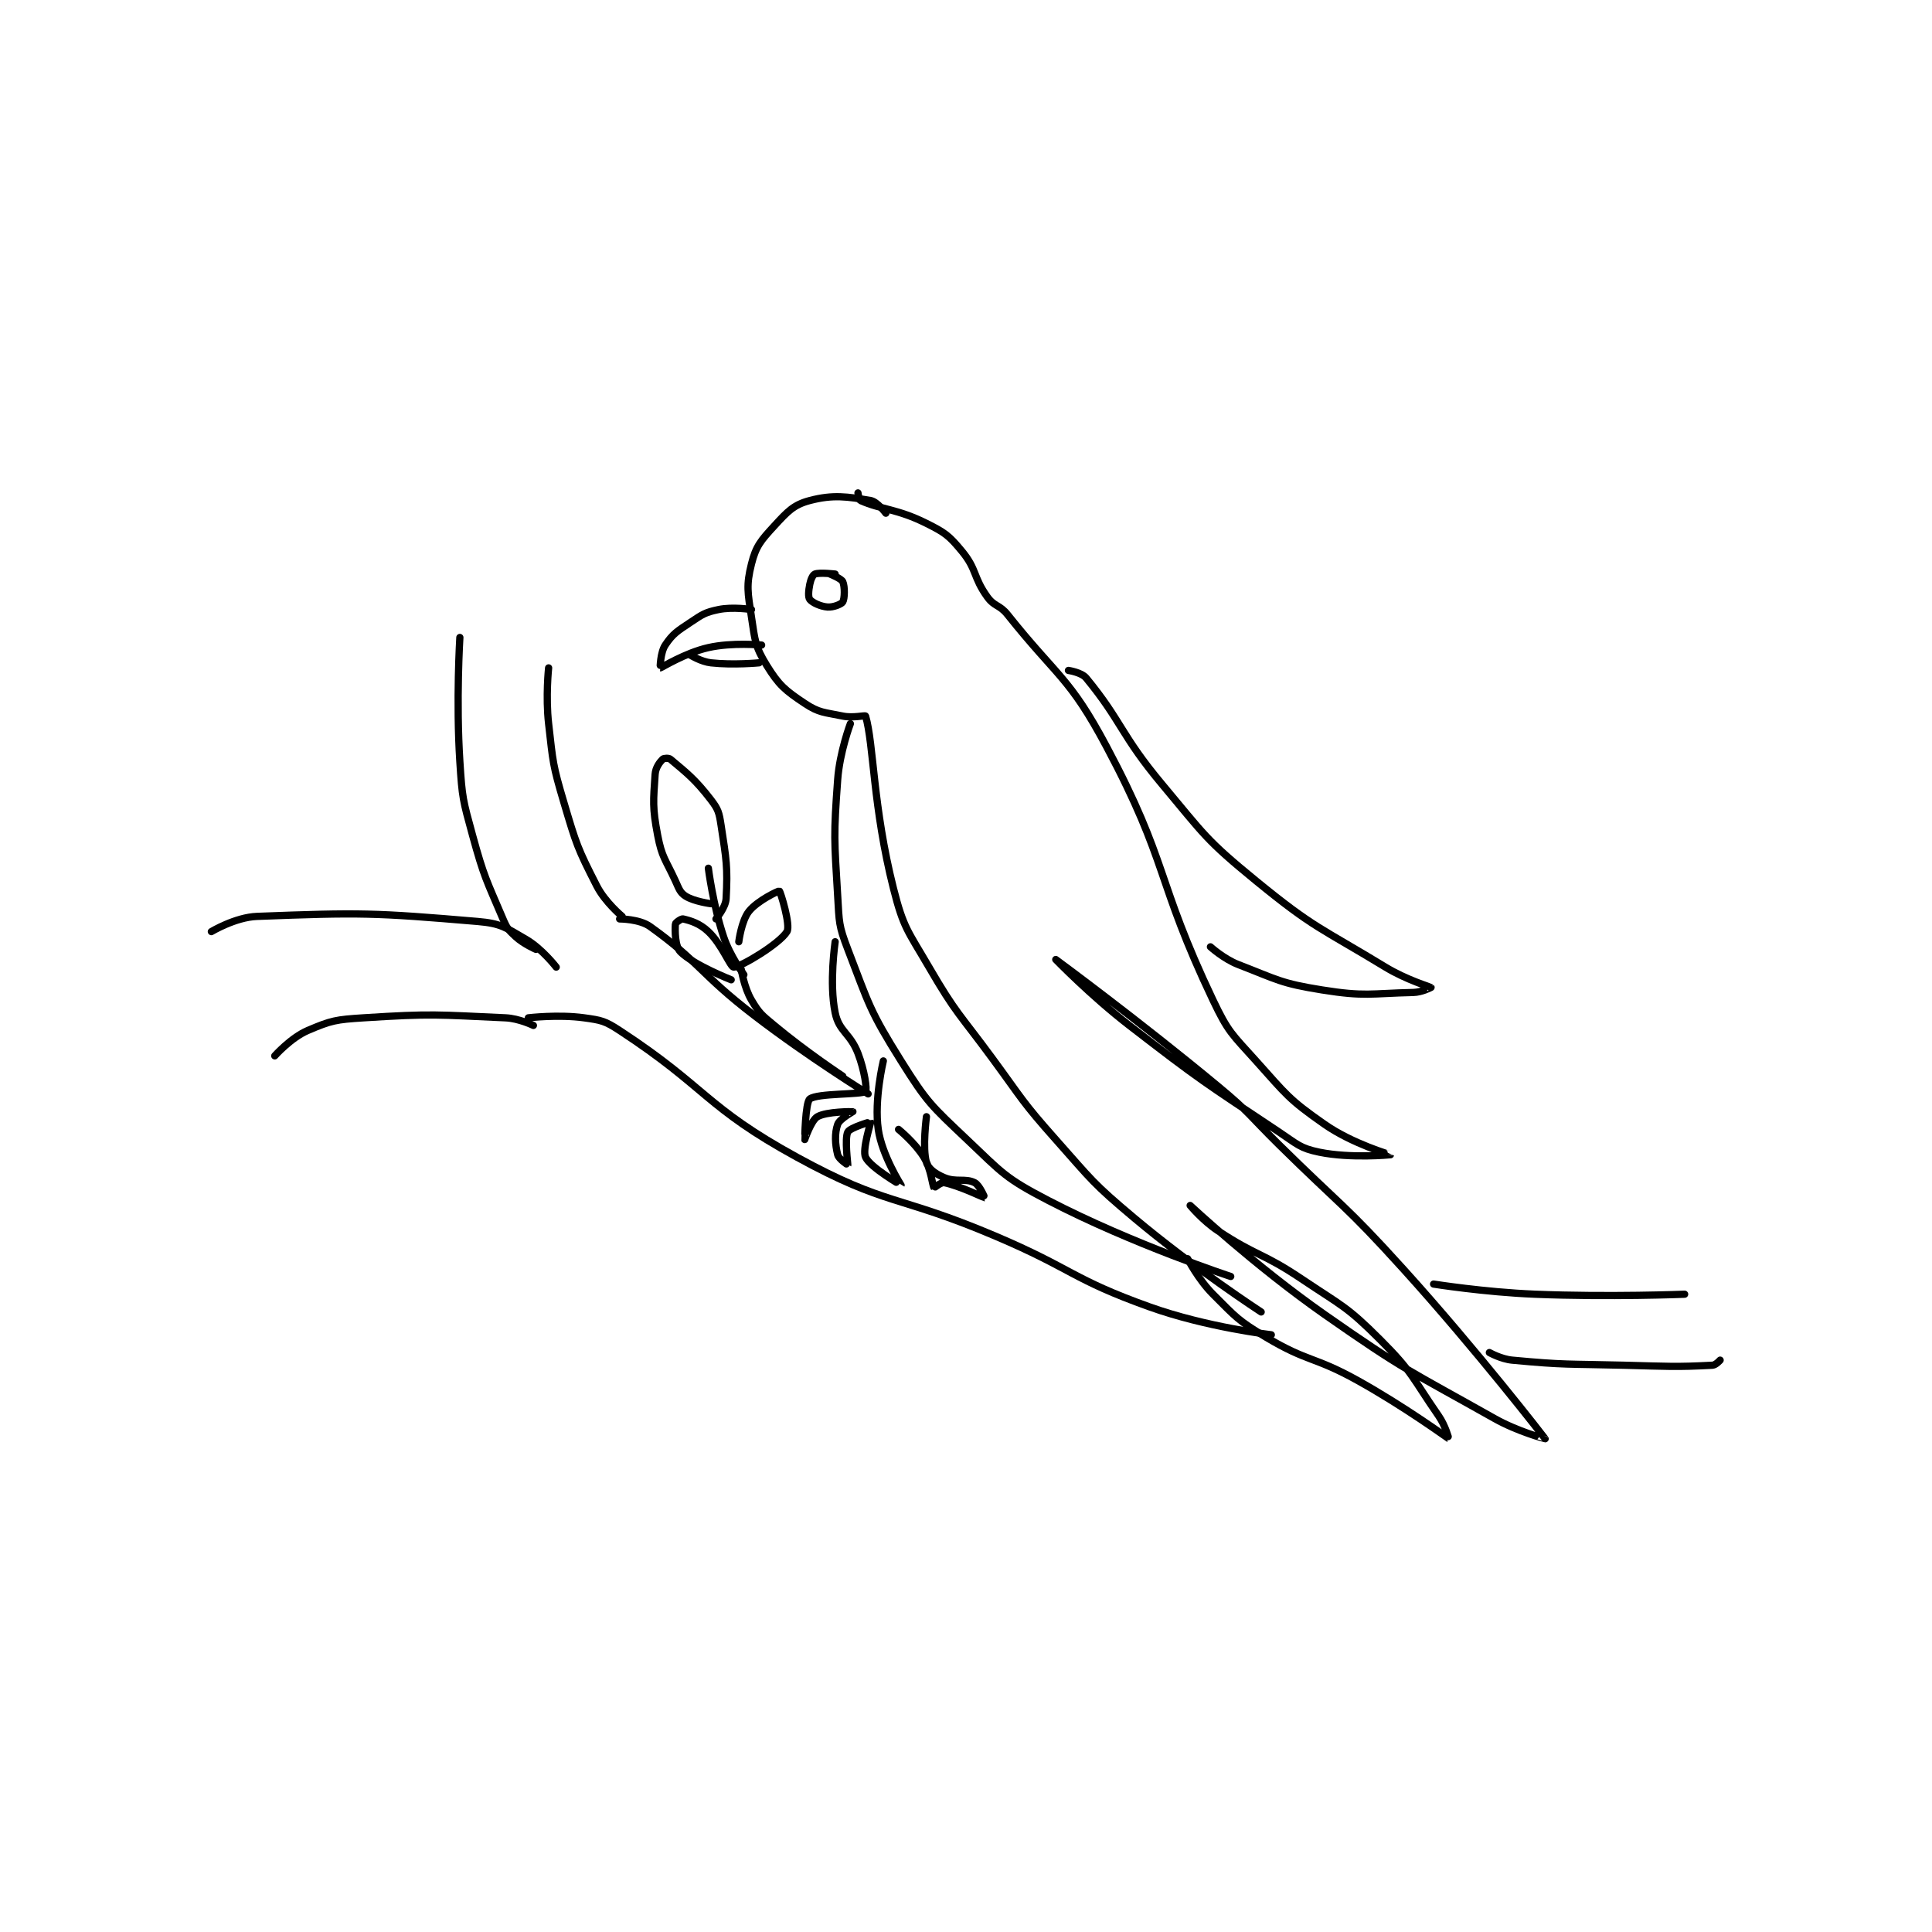 <?xml version="1.0" encoding="utf-8"?>
<!DOCTYPE svg PUBLIC "-//W3C//DTD SVG 1.1//EN" "http://www.w3.org/Graphics/SVG/1.1/DTD/svg11.dtd">
<svg viewBox="0 0 800 800" preserveAspectRatio="xMinYMin meet" xmlns="http://www.w3.org/2000/svg" version="1.1">
<g fill="none" stroke="black" stroke-linecap="round" stroke-linejoin="round" stroke-width="2.856">
<g transform="translate(87.52,204.109) scale(1.05) translate(0,-73)">
<path id="0" d="M266 81 C266 81 262.599 76.433 260 76 C250.874 74.479 245.23 73.571 236 76 C229.604 77.683 227.237 80.307 222 86 C216.671 91.792 214.75 93.998 213 101 C210.869 109.524 211.53 112.202 213 122 C214.393 131.285 214.481 133.683 219 141 C223.83 148.82 226.236 150.824 234 156 C239.694 159.796 241.702 159.48 249 161 C253.094 161.853 257.88 160.59 258 161 C261.242 172.022 260.887 196.874 269 229 C272.959 244.676 274.631 245.622 283 260 C293.807 278.566 295.043 278.379 308 296 C320.004 312.325 319.638 312.968 333 328 C347.43 344.233 347.458 345.113 364 359 C387.515 378.741 414 396 414 396 "/>
<path id="1" d="M255 73 C255 73 255.369 75.72 256 76 C264.108 79.604 270.46 79.23 282 85 C289.378 88.689 290.878 89.81 296 96 C301.959 103.201 300.372 106.183 306 114 C308.85 117.958 310.812 116.998 314 121 C333.805 145.862 338.347 145.503 353 173 C377.638 219.235 372.276 225.24 395 273 C401.077 285.773 402.449 286.363 412 297 C423.979 310.34 424.781 312.073 439 322 C449.996 329.677 465.001 333.995 465 334 C465 334.003 449.343 335.525 437 333 C429.282 331.421 428.296 329.864 421 325 C391.245 305.163 390.451 304.985 362 283 C346.728 271.199 333 257 333 257 C333 257 365.918 281.216 397 307 C409.695 317.531 409.171 318.332 421 330 C445.662 354.324 446.869 353.446 470 379 C499.161 411.216 525.92 445.868 526 446 C526.016 446.026 515.171 443.165 506 438 C472.286 419.011 470.833 419.283 439 397 C411.358 377.651 386 354 386 354 C386 354 391.009 360.051 397 364 C412.504 374.218 414.38 372.505 430 383 C446.084 393.806 447.701 393.701 461 407 C473.815 419.815 473.55 421.905 484 437 C486.678 440.869 488.023 446.01 488 446 C487.867 445.942 470.486 433.27 452 423 C434.777 413.432 432.534 415.863 416 406 C404.841 399.344 404.159 398.159 395 389 C389.215 383.215 385 375 385 375 "/>
<path id="2" d="M246 105 C246 105 239.805 104.278 238 105 C237.188 105.325 236.38 107.102 236 109 C235.482 111.588 235.294 114.092 236 115 C236.994 116.278 240.256 117.789 243 118 C245.218 118.171 248.465 116.892 249 116 C249.764 114.726 249.864 109.901 249 108 C248.43 106.747 244 105 244 105 "/>
<path id="3" d="M213 119 C213 119 205.684 117.816 200 119 C194.735 120.097 193.733 120.844 189 124 C183.716 127.523 181.975 128.537 179 133 C177.038 135.944 176.968 141.998 177 142 C177.41 142.024 186.695 136.094 196 134 C205.495 131.864 217 133 217 133 "/>
<path id="4" d="M189 137 C189 137 193.142 139.571 197 140 C205.796 140.977 216 140 216 140 "/>
<path id="5" d="M252 164 C252 164 247.798 175.151 247 186 C245.359 208.311 245.656 209.485 247 232 C247.621 242.396 247.347 243.503 251 253 C259.44 274.944 259.545 277.125 272 297 C282.305 313.444 283.796 314.53 298 328 C312.041 341.315 313.025 343.186 330 352 C363.437 369.361 402 382 402 382 "/>
<path id="6" d="M338 143 C338 143 343.153 143.754 345 146 C359.064 163.105 358.669 168.5 375 188 C391.784 208.041 392.055 209.681 412 226 C435.087 244.889 437.218 244.307 463 260 C471.224 265.006 480.906 267.915 481 268 C481.019 268.017 477.36 269.922 474 270 C456.847 270.399 455.015 271.712 438 269 C421.722 266.405 420.452 264.97 405 259 C399.256 256.781 394 252 394 252 "/>
<path id="7" d="M246 250 C246 250 243.593 266.233 246 278 C247.534 285.498 251.88 285.939 255 294 C257.588 300.686 258.65 308.384 258 309 C256.56 310.365 238.959 309.657 236 312 C234.219 313.41 233.996 327.992 234 328 C234.002 328.004 236.539 320.425 239 319 C242.653 316.885 252.968 316.988 253 317 C253.01 317.004 247.751 319.872 247 322 C245.733 325.588 245.971 329.886 247 334 C247.429 335.714 250.991 338.02 251 338 C251.052 337.884 249.671 327.51 251 325 C251.896 323.308 259.97 320.958 260 321 C260.163 321.232 256.568 332.018 258 335 C259.945 339.053 271.996 346.008 272 346 C272.014 345.968 264.463 334.244 263 324 C261.321 312.248 265 297 265 297 "/>
<path id="8" d="M282 319 C282 319 280.352 331.349 282 337 C282.736 339.524 285.516 341.533 289 343 C293.697 344.978 297.314 343.157 301 345 C302.985 345.993 305.018 351 305 351 C304.929 351 294.838 346.168 289 345 C287.778 344.756 285.054 347.067 285 347 C284.317 346.146 283.938 339.827 281 335 C277.522 329.287 271 324 271 324 "/>
<path id="9" d="M161 241 C161 241 168.803 240.991 173 244 C192.602 258.054 192.76 262.7 214 279 C235.531 295.524 259 310 259 310 "/>
<path id="10" d="M125 280 C125 280 136.828 278.587 147 280 C153.794 280.944 155.183 281.192 161 285 C195.595 307.651 194.622 315.09 231 335 C266.482 354.419 270.431 349.629 309 366 C339.837 379.089 339.177 382.971 370 394 C392.541 402.065 418 405 418 405 "/>
<path id="11" d="M482 385 C482 385 502.051 388.194 522 389 C551.306 390.184 581 389 581 389 "/>
<path id="12" d="M504 412 C504 412 508.572 414.582 513 415 C534.077 416.988 535.011 416.443 557 417 C574.471 417.442 577.356 417.771 592 417 C593.299 416.932 595 415 595 415 "/>
<path id="13" d="M127 283 C127 283 121.362 280.24 116 280 C89.032 278.793 87.196 278.257 60 280 C49.16 280.695 47.282 281.022 38 285 C31.354 287.848 25 295 25 295 "/>
<path id="14" d="M136 260 C136 260 130.371 252.7 124 249 C116.008 244.359 114.209 242.782 105 242 C64.031 238.522 58.883 238.442 18 240 C9.427 240.327 0 246 0 246 "/>
<path id="15" d="M128 253 C128 253 123.152 250.91 120 248 C117.136 245.356 116.583 244.724 115 241 C108.391 225.45 107.555 224.611 103 208 C99.188 194.099 98.922 193.389 98 179 C96.459 154.954 98 130 98 130 "/>
<path id="16" d="M133 142 C133 142 131.793 153.336 133 164 C134.738 179.356 134.603 180.19 139 195 C143.944 211.652 144.368 213.069 152 228 C155.294 234.445 162 240 162 240 "/>
<path id="17" d="M210 263 C210 263 204.554 255.662 202 248 C197.808 235.423 196 221 196 221 "/>
<path id="18" d="M197 235 C197 235 190.307 234.126 187 232 C184.822 230.6 184.449 229.161 183 226 C179.077 217.441 177.683 216.834 176 208 C173.895 196.947 174.302 194.471 175 184 C175.181 181.287 176.822 179.178 178 178 C178.393 177.607 180.361 177.462 181 178 C187.282 183.29 190.702 185.812 197 194 C199.91 197.782 200.24 199.062 201 204 C203.097 217.634 203.674 220.522 203 233 C202.808 236.549 199 241 199 241 "/>
<path id="19" d="M208 250 C208 250 209.032 241.709 212 238 C215.436 233.705 223.722 229.852 224 230 C224.415 230.221 228.517 243.472 227 246 C224.158 250.736 208.797 260 206 260 C204.668 260 201.433 251.161 196 246 C192.561 242.733 188.963 241.684 186 241 C185.326 240.844 183.042 242.459 183 243 C182.798 245.63 182.839 251.839 185 254 C190.153 259.153 205 265 205 265 "/>
<path id="20" d="M209 261 C209 261 210.111 268.111 213 273 C216.081 278.214 216.987 278.823 222 283 C234.629 293.524 249 303 249 303 "/>
</g>
</g>
</svg>
